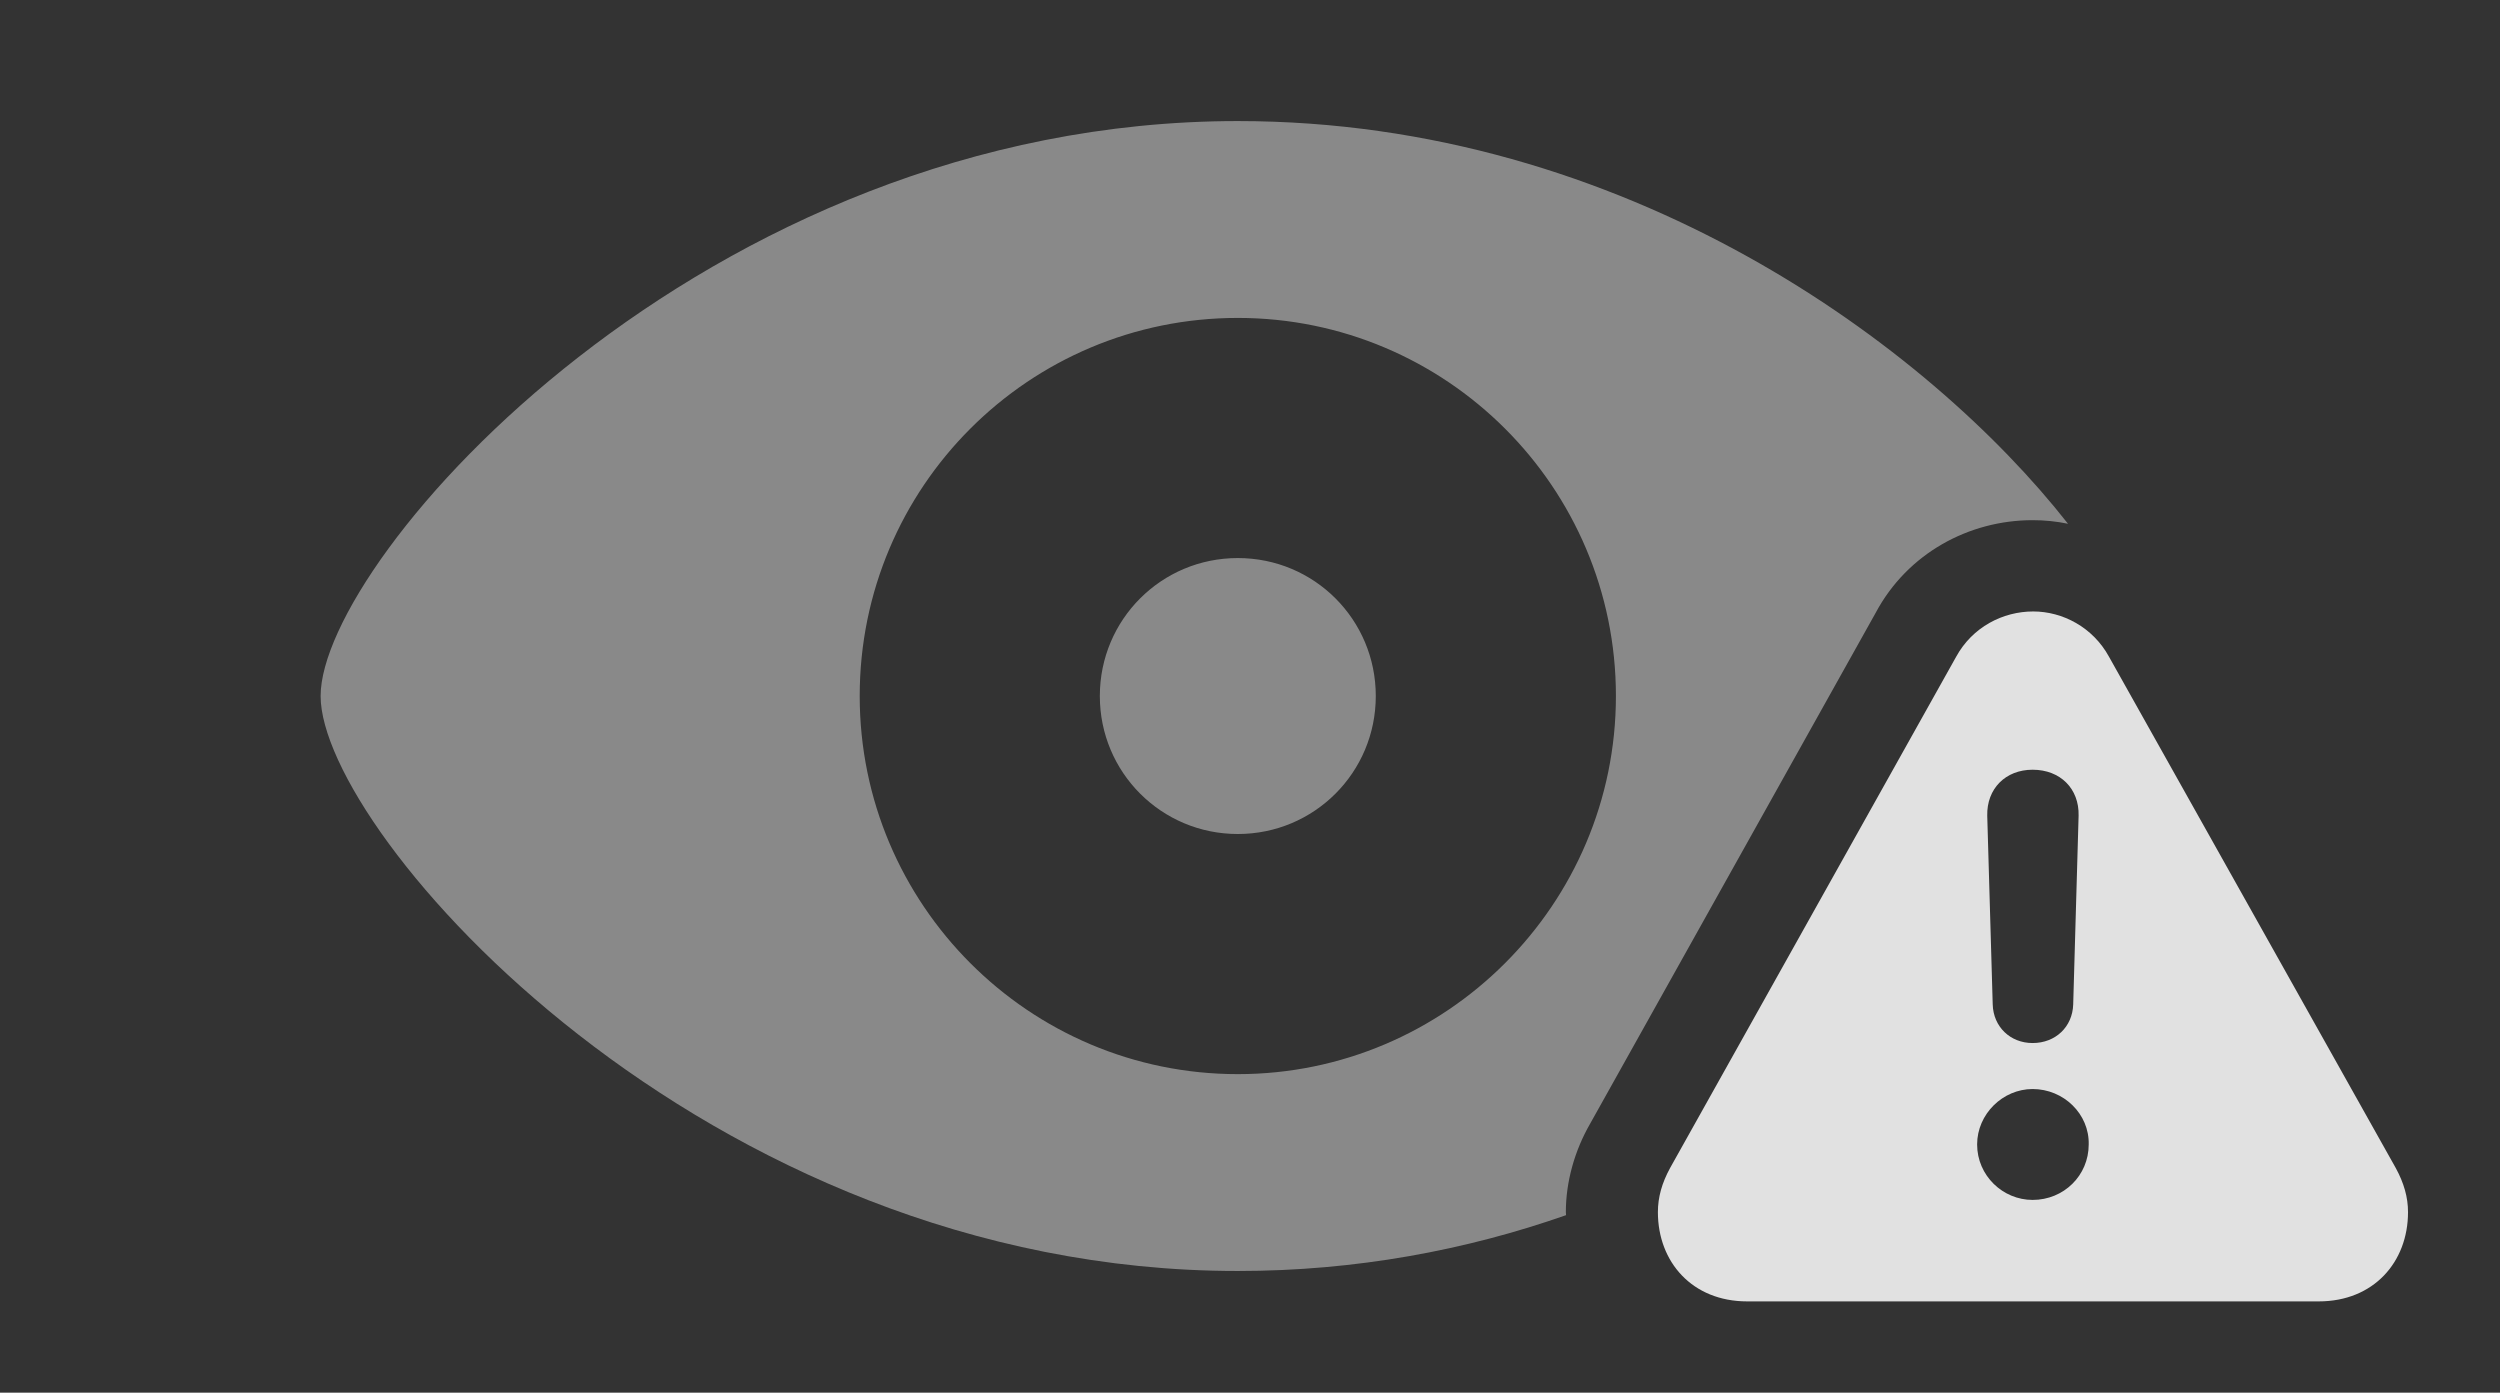 <?xml version="1.0" encoding="UTF-8"?>
<!--Generator: Apple Native CoreSVG 341-->
<!DOCTYPE svg
PUBLIC "-//W3C//DTD SVG 1.1//EN"
       "http://www.w3.org/Graphics/SVG/1.1/DTD/svg11.dtd">
<svg version="1.1" xmlns="http://www.w3.org/2000/svg" xmlns:xlink="http://www.w3.org/1999/xlink" viewBox="0 0 36.094 20.107">
 <rect x="0" y="0" width="36.094" height="20.107" fill="#333333" stroke="none"/>
 <g>
  <rect height="20.107" opacity="0" width="36.094" x="0" y="0"/>
  <path d="M29.857 7.562C29.689 7.527 29.517 7.51 29.346 7.51C28.428 7.51 27.539 7.988 27.08 8.848L22.959 16.221C22.734 16.611 22.607 17.061 22.607 17.5C22.607 17.515 22.608 17.53 22.61 17.544C21.172 18.048 19.579 18.35 17.871 18.35C10.146 18.35 4.629 12.021 4.629 10.049C4.629 8.066 10.146 1.748 17.871 1.748C23.473 1.748 27.844 4.996 29.857 7.562ZM12.412 10.049C12.412 13.057 14.854 15.508 17.871 15.508C20.879 15.508 23.33 13.057 23.33 10.049C23.33 7.031 20.879 4.59 17.871 4.59C14.854 4.59 12.412 7.031 12.412 10.049ZM19.863 10.049C19.863 11.152 18.975 12.041 17.871 12.041C16.768 12.041 15.879 11.152 15.879 10.049C15.879 8.945 16.768 8.057 17.871 8.057C18.975 8.057 19.863 8.945 19.863 10.049Z" fill="white" fill-opacity="0.425"/>
  <path d="M30.449 9.482L34.59 16.865C34.707 17.08 34.766 17.285 34.766 17.5C34.766 18.223 34.268 18.789 33.477 18.789L25.225 18.789C24.434 18.789 23.936 18.223 23.936 17.5C23.936 17.285 23.994 17.08 24.111 16.865L28.242 9.482C28.477 9.053 28.916 8.828 29.355 8.828C29.775 8.828 30.215 9.053 30.449 9.482ZM28.545 16.523C28.545 16.973 28.916 17.324 29.346 17.324C29.795 17.324 30.156 16.973 30.156 16.523C30.166 16.084 29.795 15.723 29.346 15.723C28.916 15.723 28.545 16.084 28.545 16.523ZM28.691 11.777L28.77 14.502C28.779 14.824 29.023 15.059 29.346 15.059C29.678 15.059 29.922 14.824 29.932 14.502L30.01 11.777C30.02 11.387 29.746 11.113 29.346 11.113C28.955 11.113 28.682 11.387 28.691 11.777Z" fill="white" fill-opacity="0.85"/>
 </g>
</svg>
